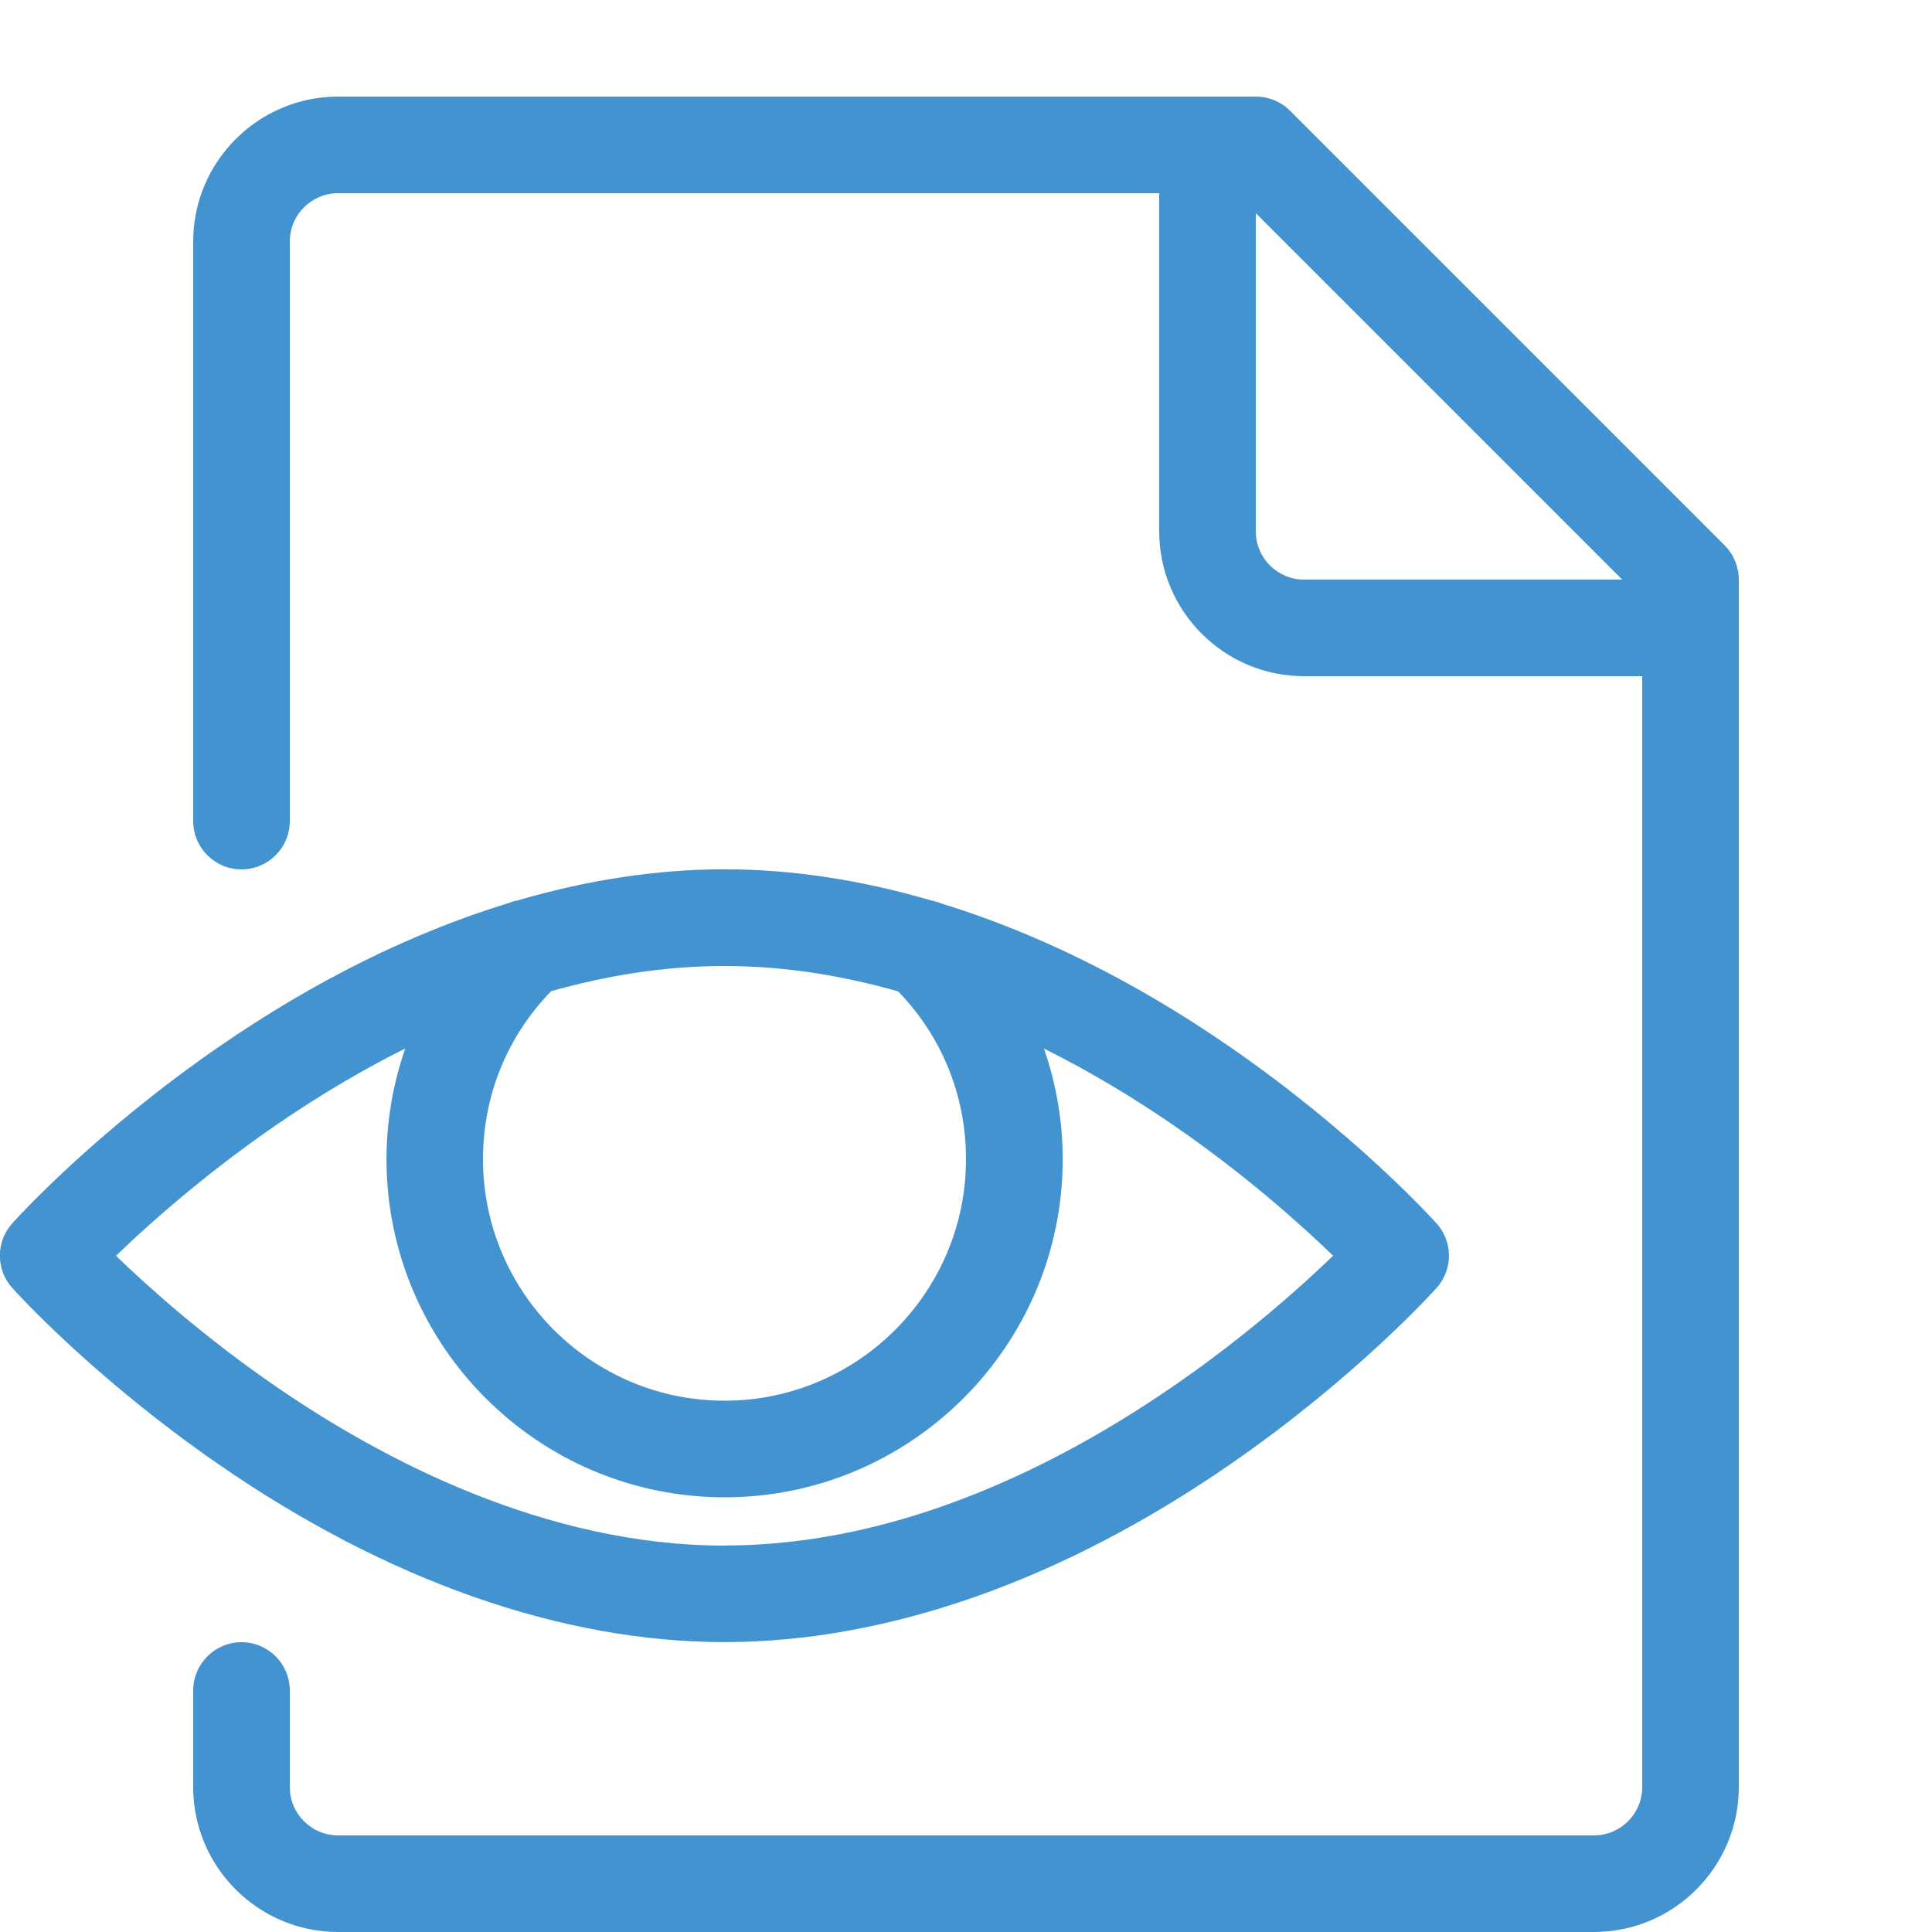 <?xml version="1.0" encoding="utf-8"?>
<!-- Generated by IcoMoon.io -->
<!DOCTYPE svg PUBLIC "-//W3C//DTD SVG 1.1//EN" "http://www.w3.org/Graphics/SVG/1.1/DTD/svg11.dtd">
<svg version="1.1" xmlns="http://www.w3.org/2000/svg" xmlns:xlink="http://www.w3.org/1999/xlink" width="20" height="20" viewBox="0 0 20 20">
<path fill="#4493d1" d="M17.854 5.646l-4.5-4.5c-0.094-0.094-0.221-0.146-0.354-0.146h-9.5c-0.827 0-1.5 0.673-1.5 1.5v6c0 0.276 0.224 0.5 0.5 0.5s0.5-0.224 0.5-0.5v-6c0-0.276 0.224-0.5 0.5-0.5h8.5v3.5c0 0.827 0.673 1.5 1.5 1.5h3.5v11.5c0 0.276-0.224 0.5-0.5 0.5h-13c-0.276 0-0.5-0.224-0.5-0.5v-1c0-0.276-0.224-0.5-0.5-0.5s-0.5 0.224-0.5 0.5v1c0 0.827 0.673 1.5 1.5 1.5h13c0.827 0 1.5-0.673 1.5-1.5v-12.5c0-0.133-0.053-0.26-0.146-0.354zM13 5.5v-3.293l3.793 3.793h-3.293c-0.276 0-0.5-0.224-0.5-0.5z"></path>
<path fill="#4493d1" d="M14.872 12.666c-0.034-0.038-0.838-0.929-2.139-1.828-0.985-0.68-1.992-1.179-2.985-1.484-0.033-0.014-0.068-0.024-0.103-0.031-0.728-0.214-1.448-0.324-2.146-0.324s-1.419 0.11-2.147 0.324c-0.035 0.006-0.069 0.017-0.102 0.030-0.993 0.305-2 0.804-2.985 1.484-1.301 0.898-2.105 1.79-2.139 1.828-0.17 0.19-0.17 0.477 0 0.667 0.034 0.038 0.838 0.929 2.139 1.828 1.741 1.203 3.551 1.839 5.234 1.839s3.493-0.636 5.234-1.839c1.301-0.898 2.105-1.79 2.139-1.828 0.17-0.19 0.17-0.477 0-0.667zM9.298 10.263c0.453 0.468 0.702 1.080 0.702 1.737 0 1.378-1.122 2.5-2.5 2.5s-2.5-1.122-2.5-2.5c0-0.658 0.25-1.271 0.705-1.739 0.572-0.162 1.175-0.261 1.795-0.261 0.624 0 1.228 0.101 1.798 0.263zM7.5 16c-1.86 0-3.553-0.896-4.645-1.648-0.743-0.511-1.319-1.028-1.654-1.352 0.514-0.497 1.597-1.448 2.994-2.146-0.127 0.366-0.194 0.753-0.194 1.146 0 1.93 1.57 3.5 3.5 3.5s3.5-1.57 3.5-3.5c0-0.392-0.067-0.779-0.194-1.145 0.507 0.252 0.959 0.531 1.339 0.792 0.743 0.511 1.319 1.028 1.654 1.352-0.874 0.845-3.389 3-6.3 3z"></path>
</svg>
